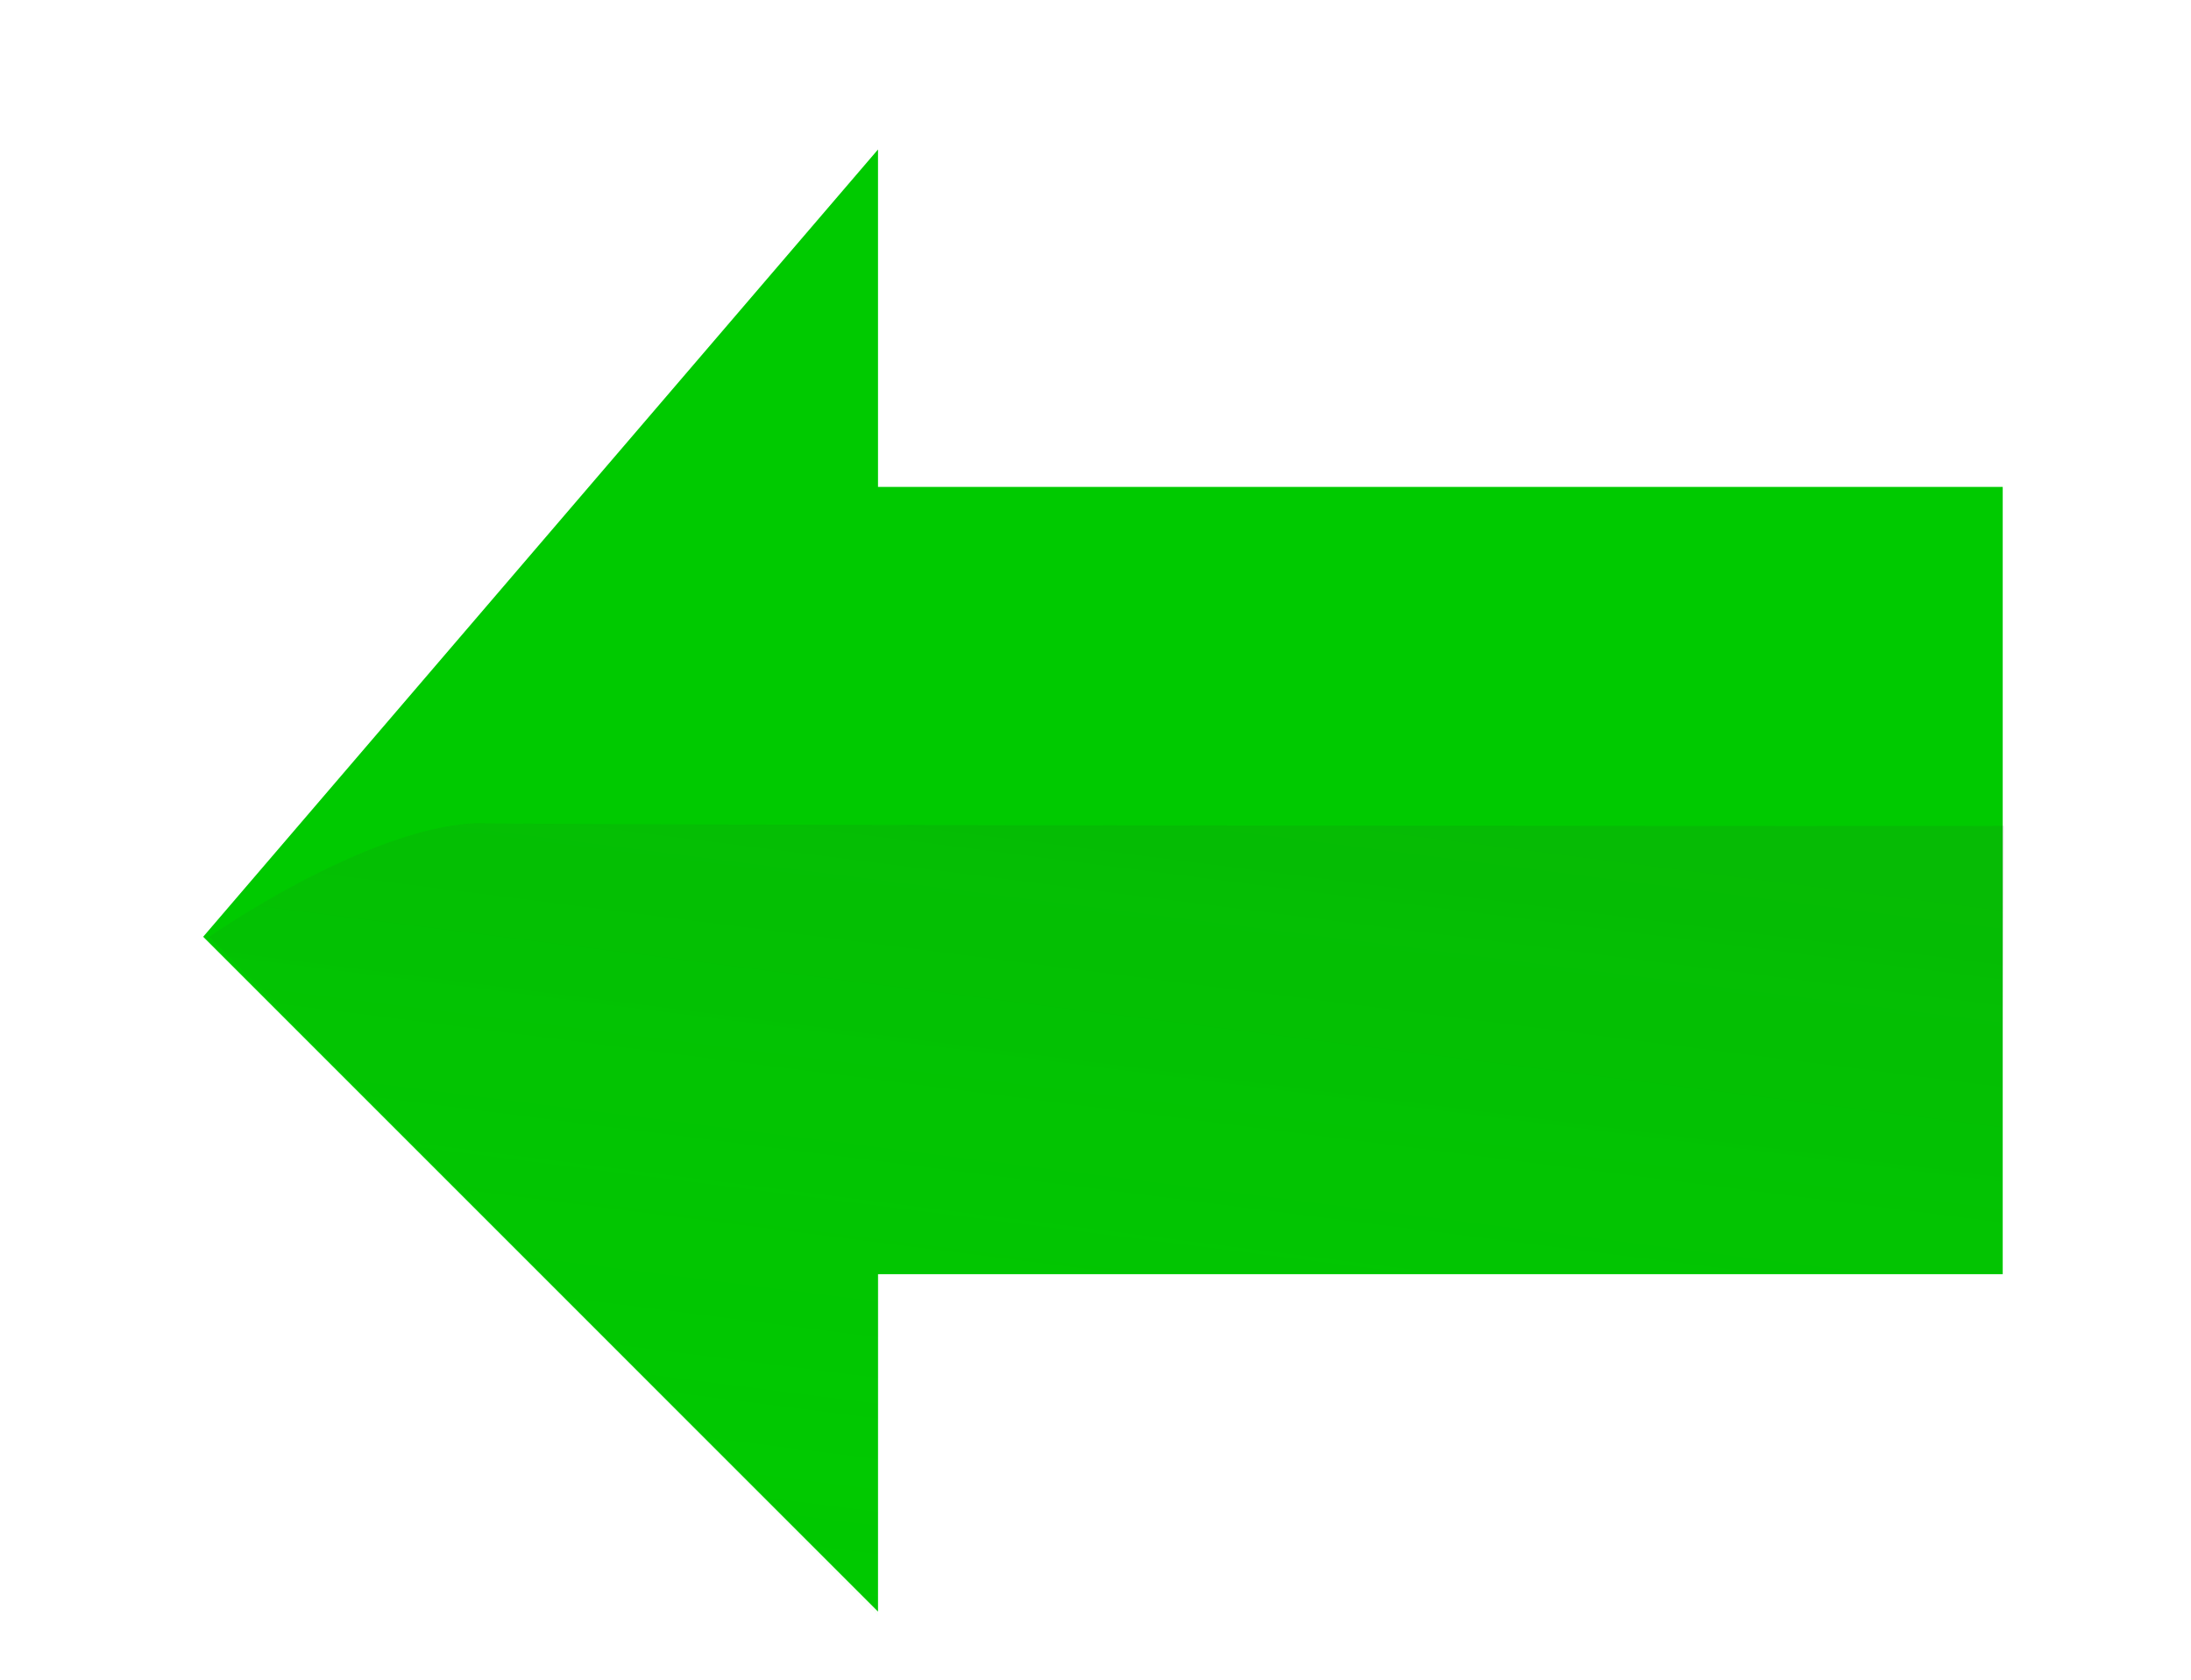 <?xml version="1.0" encoding="UTF-8" standalone="no"?>
<!-- Created with Inkscape (http://www.inkscape.org/) -->

<svg
   xmlns:dc="http://purl.org/dc/elements/1.1/"
   xmlns:cc="http://creativecommons.org/ns#"
   xmlns:rdf="http://www.w3.org/1999/02/22-rdf-syntax-ns#"
   xmlns:svg="http://www.w3.org/2000/svg"
   xmlns="http://www.w3.org/2000/svg"
   xmlns:xlink="http://www.w3.org/1999/xlink"
   xmlns:sodipodi="http://sodipodi.sourceforge.net/DTD/sodipodi-0.dtd"
   xmlns:inkscape="http://www.inkscape.org/namespaces/inkscape"
   width="30"
   height="23"
   id="svg2"
   version="1.1"
   inkscape:version="0.48.2 r9819"
   sodipodi:docname="back.svg">
  <defs
     id="defs4">
    <linearGradient
       id="linearGradient5256">
      <stop
         style="stop-color:#3c3030;stop-opacity:1;"
         offset="0"
         id="stop5258" />
      <stop
         style="stop-color:#00ca00;stop-opacity:0;"
         offset="1"
         id="stop5260" />
    </linearGradient>
    <filter
       id="filter5242"
       inkscape:label="Darken edges"
       inkscape:menu="Shadows and Glows"
       inkscape:menu-tooltip="Darken the edges with an inner blur"
       color-interpolation-filters="sRGB">
      <feGaussianBlur
         id="feGaussianBlur5244"
         result="result6"
         stdDeviation="2.072" />
      <feComposite
         id="feComposite5246"
         in2="result6"
         operator="atop"
         in="SourceGraphic"
         result="result8" />
      <feComposite
         id="feComposite5248"
         in2="SourceAlpha"
         in="result8"
         operator="atop"
         result="result9" />
    </filter>
    <linearGradient
       inkscape:collect="always"
       xlink:href="#linearGradient5256"
       id="linearGradient5266"
       x1="200.421"
       y1="430.465"
       x2="143.087"
       y2="602.151"
       gradientUnits="userSpaceOnUse"
       spreadMethod="pad" />
    <filter
       inkscape:collect="always"
       id="filter5290"
       x="-0.114"
       width="1.228"
       y="-0.259"
       height="1.517"
       color-interpolation-filters="sRGB">
      <feGaussianBlur
         inkscape:collect="always"
         stdDeviation="15.179"
         id="feGaussianBlur5292" />
    </filter>
    <linearGradient
       inkscape:collect="always"
       xlink:href="#linearGradient5256"
       id="linearGradient2999"
       gradientUnits="userSpaceOnUse"
       spreadMethod="pad"
       x1="178.635"
       y1="413.322"
       x2="154.516"
       y2="603.222" />
  </defs>
  <sodipodi:namedview
     id="base"
     pagecolor="#ffffff"
     bordercolor="#666666"
     borderopacity="1.0"
     inkscape:pageopacity="0.0"
     inkscape:pageshadow="2"
     inkscape:zoom="3.959798"
     inkscape:cx="56.376726"
     inkscape:cy="74.553748"
     inkscape:document-units="px"
     inkscape:current-layer="layer1"
     showgrid="false"
     showguides="true"
     inkscape:guide-bbox="true"
     inkscape:window-width="1676"
     inkscape:window-height="1042"
     inkscape:window-x="0"
     inkscape:window-y="0"
     inkscape:window-maximized="0" />
  <g
     inkscape:label="Ebene 1"
     inkscape:groupmode="layer"
     id="layer1"
     transform="translate(0,-1029.362)">
    <path
       style="fill:#00ca00;fill-opacity:1;stroke:none;filter:url(#filter5242)"
       d="m 100,452.362 120,-140 0,60 200,0 0,140 -200,0 0,60 z"
       id="path2985"
       inkscape:connector-curvature="0"
       sodipodi:nodetypes="cccccccc"
       transform="matrix(0.077,0,0,0.077,-4.918,1007.357)" />
    <path
       style="opacity:0.314;fill:url(#linearGradient2999);fill-opacity:1;stroke:none;filter:url(#filter5290)"
       d="M 101.071,452.362 220,573.076 l 0.264,-60.97 199.406,0.03 0.554,-79.499 c 0.008,0.138 -254.865,-0.103 -271.651,-0.46 -19.643,0.714 -47.502,20.186 -47.502,20.186 z"
       id="path5254"
       inkscape:connector-curvature="0"
       sodipodi:nodetypes="ccccccc"
       transform="matrix(0.077,0,0,0.077,-4.918,1007.357)" />
  </g>
</svg>
